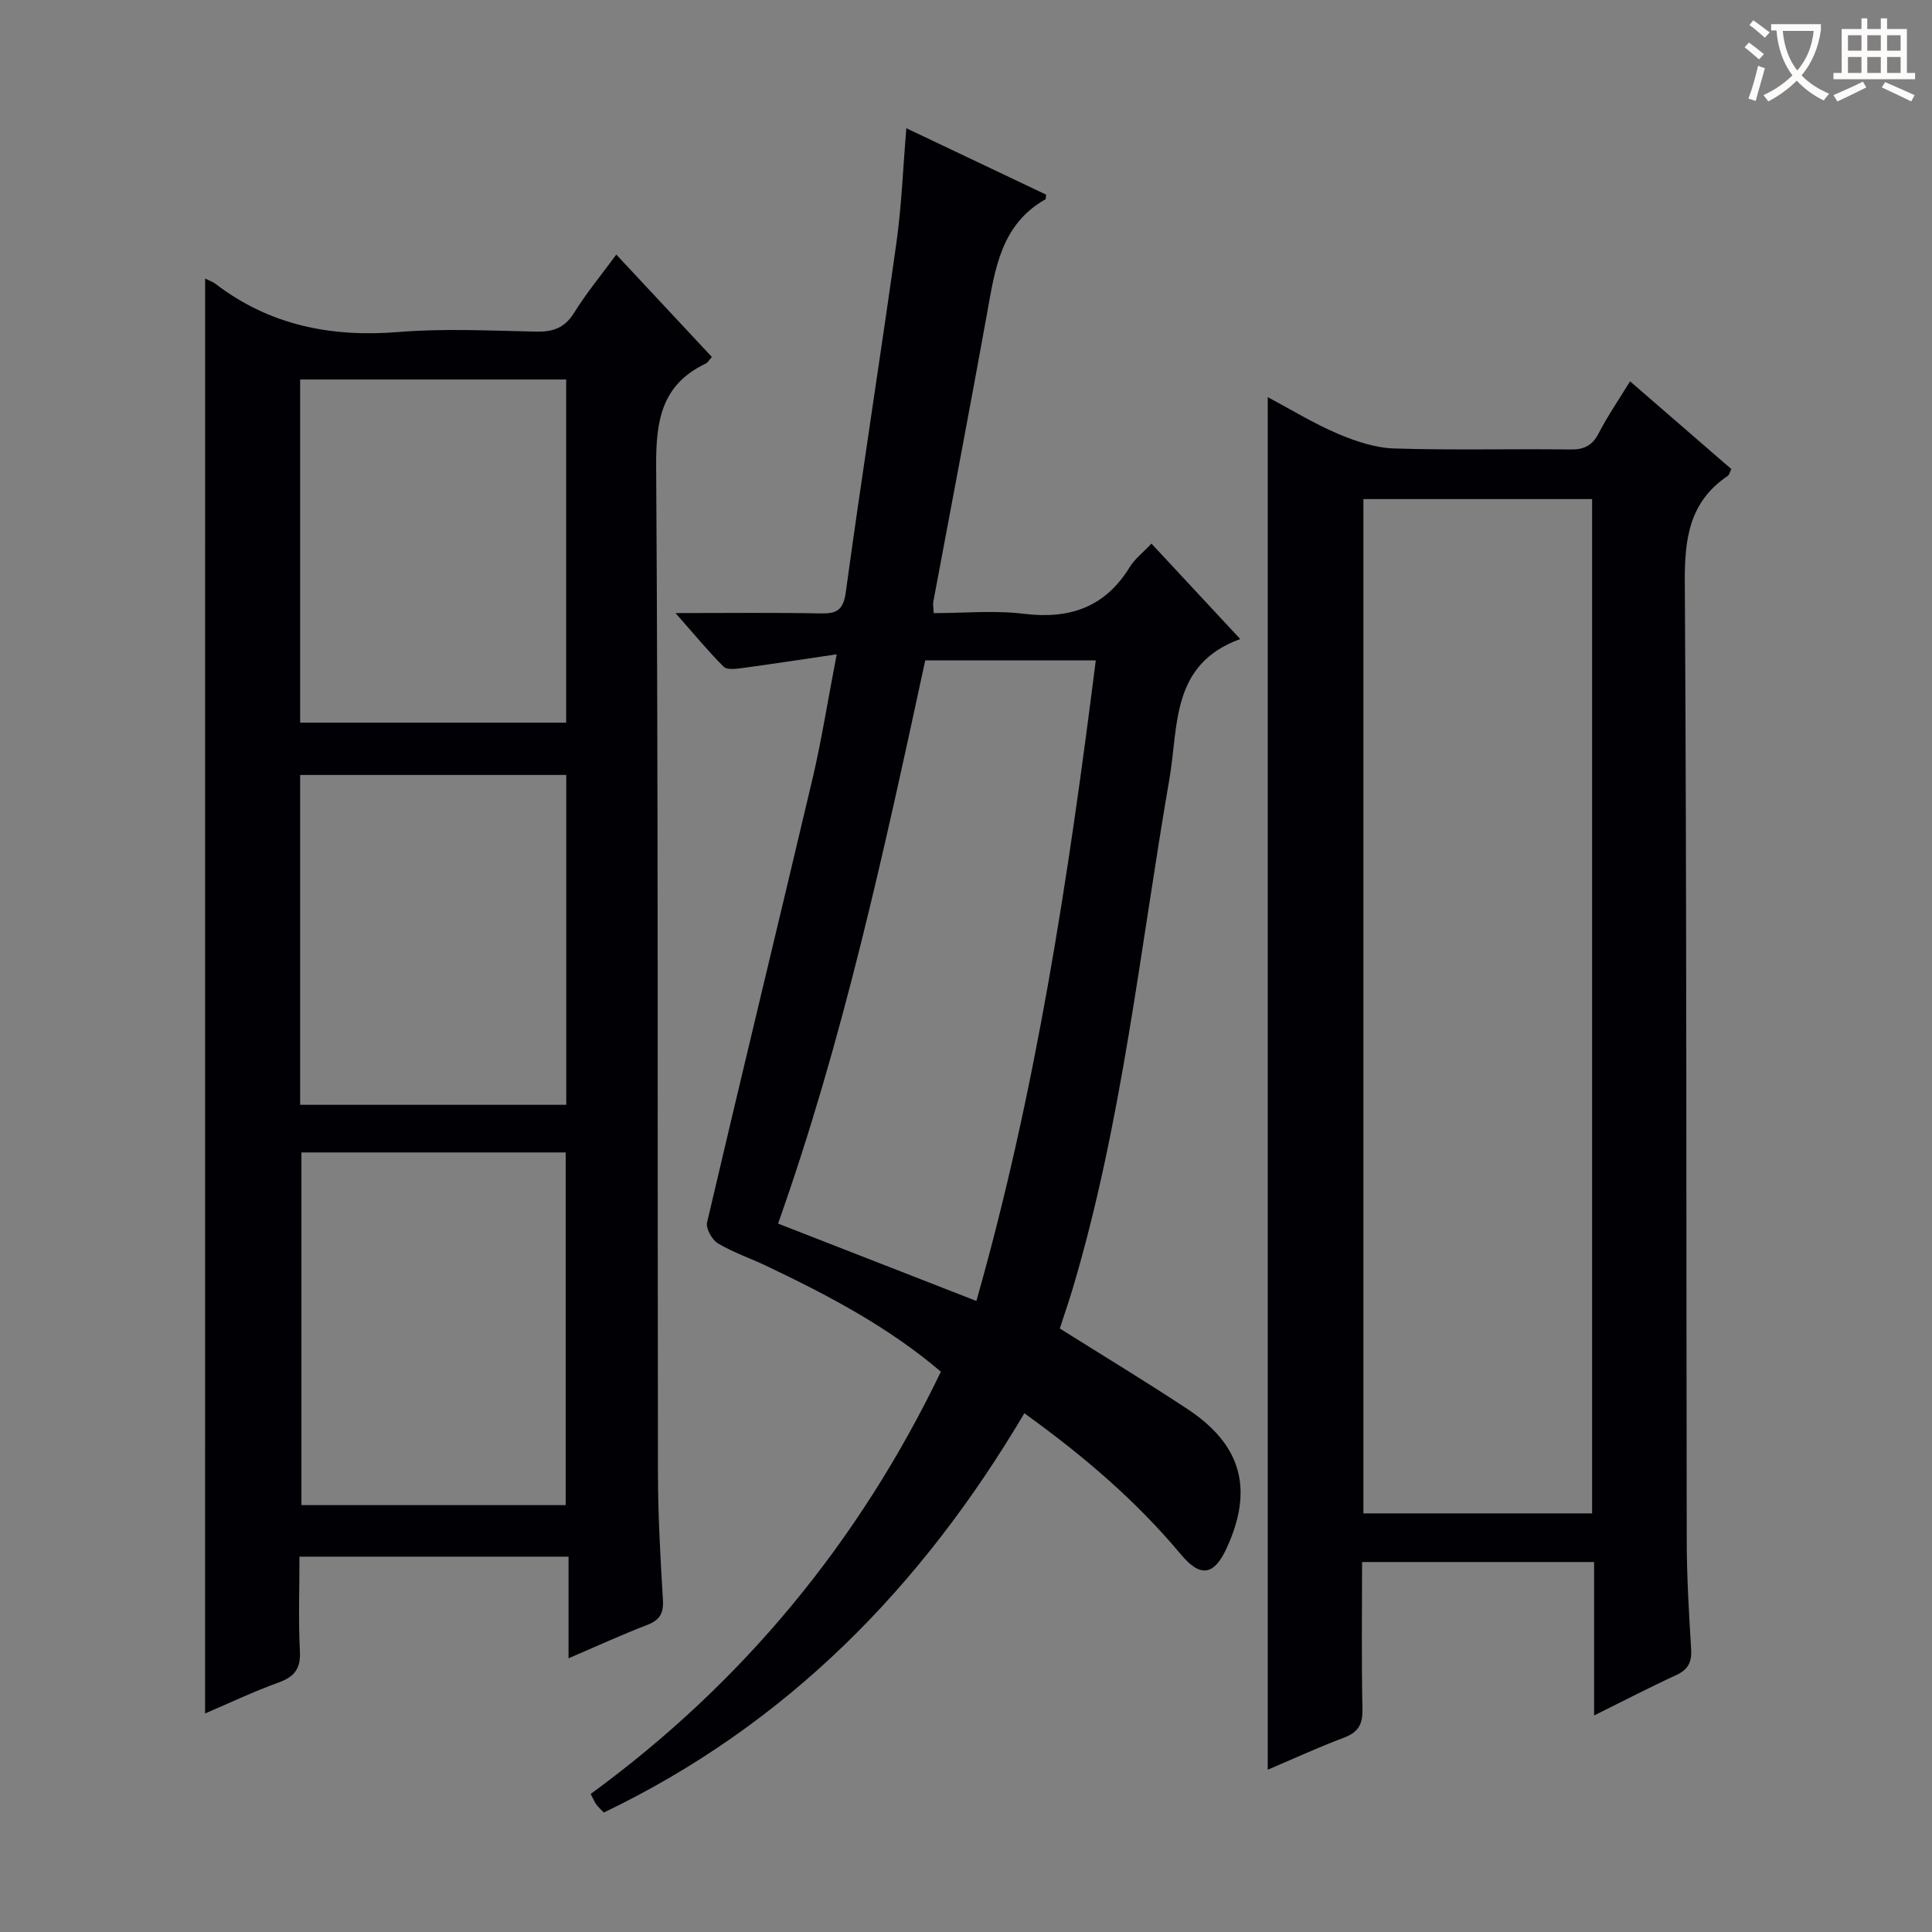 <svg enable-background="new 0 0 400 400" viewBox="0 0 400 400" xmlns="http://www.w3.org/2000/svg"><rect x="0" y="0" width="400" height="400" fill="#808080" stroke="none"/><g fill="#010105"><path d="m42.47 57.66c1 .51 1.63.71 2.12 1.09 11.26 8.62 23.95 11.12 37.93 9.99 9.43-.77 18.98-.28 28.47-.08 3.49.07 5.91-.75 7.86-3.88 2.53-4.08 5.62-7.82 8.75-12.07 6.69 7.16 13.22 14.16 19.79 21.2-.61.67-.86 1.17-1.25 1.35-9.11 4.33-10.35 11.71-10.29 21.17.45 69.46.26 138.92.37 208.38.01 8.81.5 17.62 1.03 26.41.17 2.79-.64 4.2-3.26 5.21-5.24 2.01-10.35 4.36-16.28 6.9 0-7.35 0-14.06 0-21.04-18.71 0-36.8 0-55.71 0 0 6.42-.24 13.01.09 19.57.19 3.65-1.15 5.31-4.45 6.5-5.11 1.84-10.04 4.2-15.18 6.39.01-99.21.01-197.86.01-297.09zm19.94 180.94v73.02h54.71c0-24.51 0-48.7 0-73.02-18.43 0-36.39 0-54.71 0zm-.27-88.98h55.08c0-23.93 0-47.49 0-71.05-18.57 0-36.77 0-55.08 0zm0 79.12h55.1c0-22.9 0-45.61 0-68.29-18.57 0-36.78 0-55.1 0z"/><path d="m330.04 355.17c0-10.94 0-21.19 0-31.77-16.08 0-31.79 0-48.04 0 0 10.25-.13 20.37.08 30.47.07 3.15-.89 4.8-3.86 5.91-5.24 1.96-10.33 4.32-15.75 6.62 0-94.88 0-189.18 0-284.18 4.87 2.59 9.51 5.45 14.46 7.56 3.69 1.57 7.77 2.94 11.72 3.07 12.15.39 24.32.05 36.48.21 2.87.04 4.54-.81 5.88-3.39 1.88-3.64 4.22-7.03 6.48-10.72 7.12 6.17 14.02 12.15 20.96 18.16-.31.62-.41 1.19-.74 1.42-7.95 5.36-8.95 12.97-8.89 22.03.41 66.13.28 132.26.4 198.39.01 7.48.45 14.96.91 22.42.17 2.7-.57 4.29-3.11 5.45-5.54 2.55-10.95 5.36-16.98 8.35zm-.41-41.84c0-70.3 0-140.14 0-210-15.96 0-31.54 0-47.35 0v210z"/><path d="m173.23 135.47c-7.24 1.06-13.37 2.01-19.52 2.84-1.29.17-3.18.43-3.88-.27-3.24-3.23-6.16-6.79-9.97-11.11 10.75 0 20.34-.12 29.93.07 3.39.07 4.8-.56 5.33-4.44 3.3-24.17 7.11-48.27 10.49-72.42 1.06-7.53 1.33-15.17 2.04-23.59 10.15 4.82 19.61 9.31 28.94 13.75-.09.65-.06.91-.14.96-9.24 5.24-10.45 14.49-12.1 23.67-3.59 19.93-7.42 39.81-11.13 59.72-.09.47.03.99.1 2.29 6.22 0 12.53-.61 18.68.14 9.49 1.16 16.81-1.36 21.91-9.69 1.02-1.66 2.68-2.92 4.49-4.84 6.19 6.65 12.22 13.14 18.38 19.76-14.42 5.21-12.76 18.01-14.67 28.99-6.11 35.28-9.74 71.04-20.03 105.53-.84 2.82-1.81 5.59-2.66 8.22 9.01 5.66 17.82 10.99 26.42 16.67 11.26 7.43 13.73 16.67 8.11 28.84-2.63 5.69-5.45 6.07-9.47 1.25-9.33-11.17-20.29-20.5-32.4-29.21-21.24 35.91-49.06 64.43-87.07 82.67-.5-.53-1.08-1.05-1.53-1.65-.39-.53-.64-1.16-1.19-2.2 31.44-22.96 55.52-52.11 72.51-87.43-10.99-9.35-23.46-15.87-36.21-21.94-3.3-1.57-6.83-2.75-9.94-4.62-1.23-.74-2.55-3.08-2.26-4.33 7.21-30.83 14.69-61.59 21.96-92.41 1.79-7.73 3.02-15.58 4.88-25.22zm28.92 133.88c12.35-43.4 19.06-87.72 24.72-132.62-12.02 0-23.59 0-35.31 0-8.52 39.46-17.01 78.65-30.47 116.6 13.72 5.36 27.12 10.58 41.06 16.02z"/></g><path d="m362.1 8.8c1.1.8 2.1 1.6 3.1 2.4l-1 1.1c-1.3-1.1-2.3-2-3-2.5zm1.9 4.8c.5.2.9.4 1.4.5-.6 2.3-1.3 4.5-1.9 6.8l-1.5-.5c.8-2.1 1.4-4.3 2-6.8zm-1-9.4c1.3.9 2.4 1.8 3.4 2.5l-1 1.1c-1.4-1.2-2.4-2.1-3.2-2.6zm3.7 2.2v-1.4h10.3v1.2c-.5 3.6-1.8 6.8-4 9.4 1.5 1.6 3.4 2.8 5.7 3.8-.3.4-.7.8-1.1 1.4-2.3-1.1-4.1-2.5-5.6-4.1-1.6 1.6-3.6 3.1-5.9 4.3-.3-.5-.7-.9-1-1.3 2.4-1.1 4.4-2.5 6-4.1-1.9-2.5-3-5.6-3.3-9.3h-1.1zm8.8 0h-6.4c.3 3.3 1.3 6 3 8.2 2-2.3 3.1-5.1 3.4-8.2z" fill="#fcfbfa"/><path d="m385.3 3.8h1.3v2.2h2.8v-2.2h1.3v2.2h4.1v9.1h1.7v1.3h-16.9v-1.3h1.7v-9.1h4.1v-2.2zm.4 13.1.7 1.2c-1.8.9-3.8 1.9-6 2.9-.2-.4-.5-.8-.8-1.3 2.3-1 4.3-1.9 6.1-2.8zm-3.1-6.4h2.8v-3.2h-2.8zm0 4.6h2.8v-3.3h-2.8zm4-4.6h2.8v-3.2h-2.8zm0 4.6h2.8v-3.3h-2.8zm3.7 1.9c2.1.9 4.1 1.8 6.1 2.7l-.7 1.3c-2.2-1.1-4.2-2-6.1-2.9zm3.2-9.7h-2.8v3.2h2.8zm-2.8 7.8h2.8v-3.3h-2.8z" fill="#fcfbfa"/></svg>